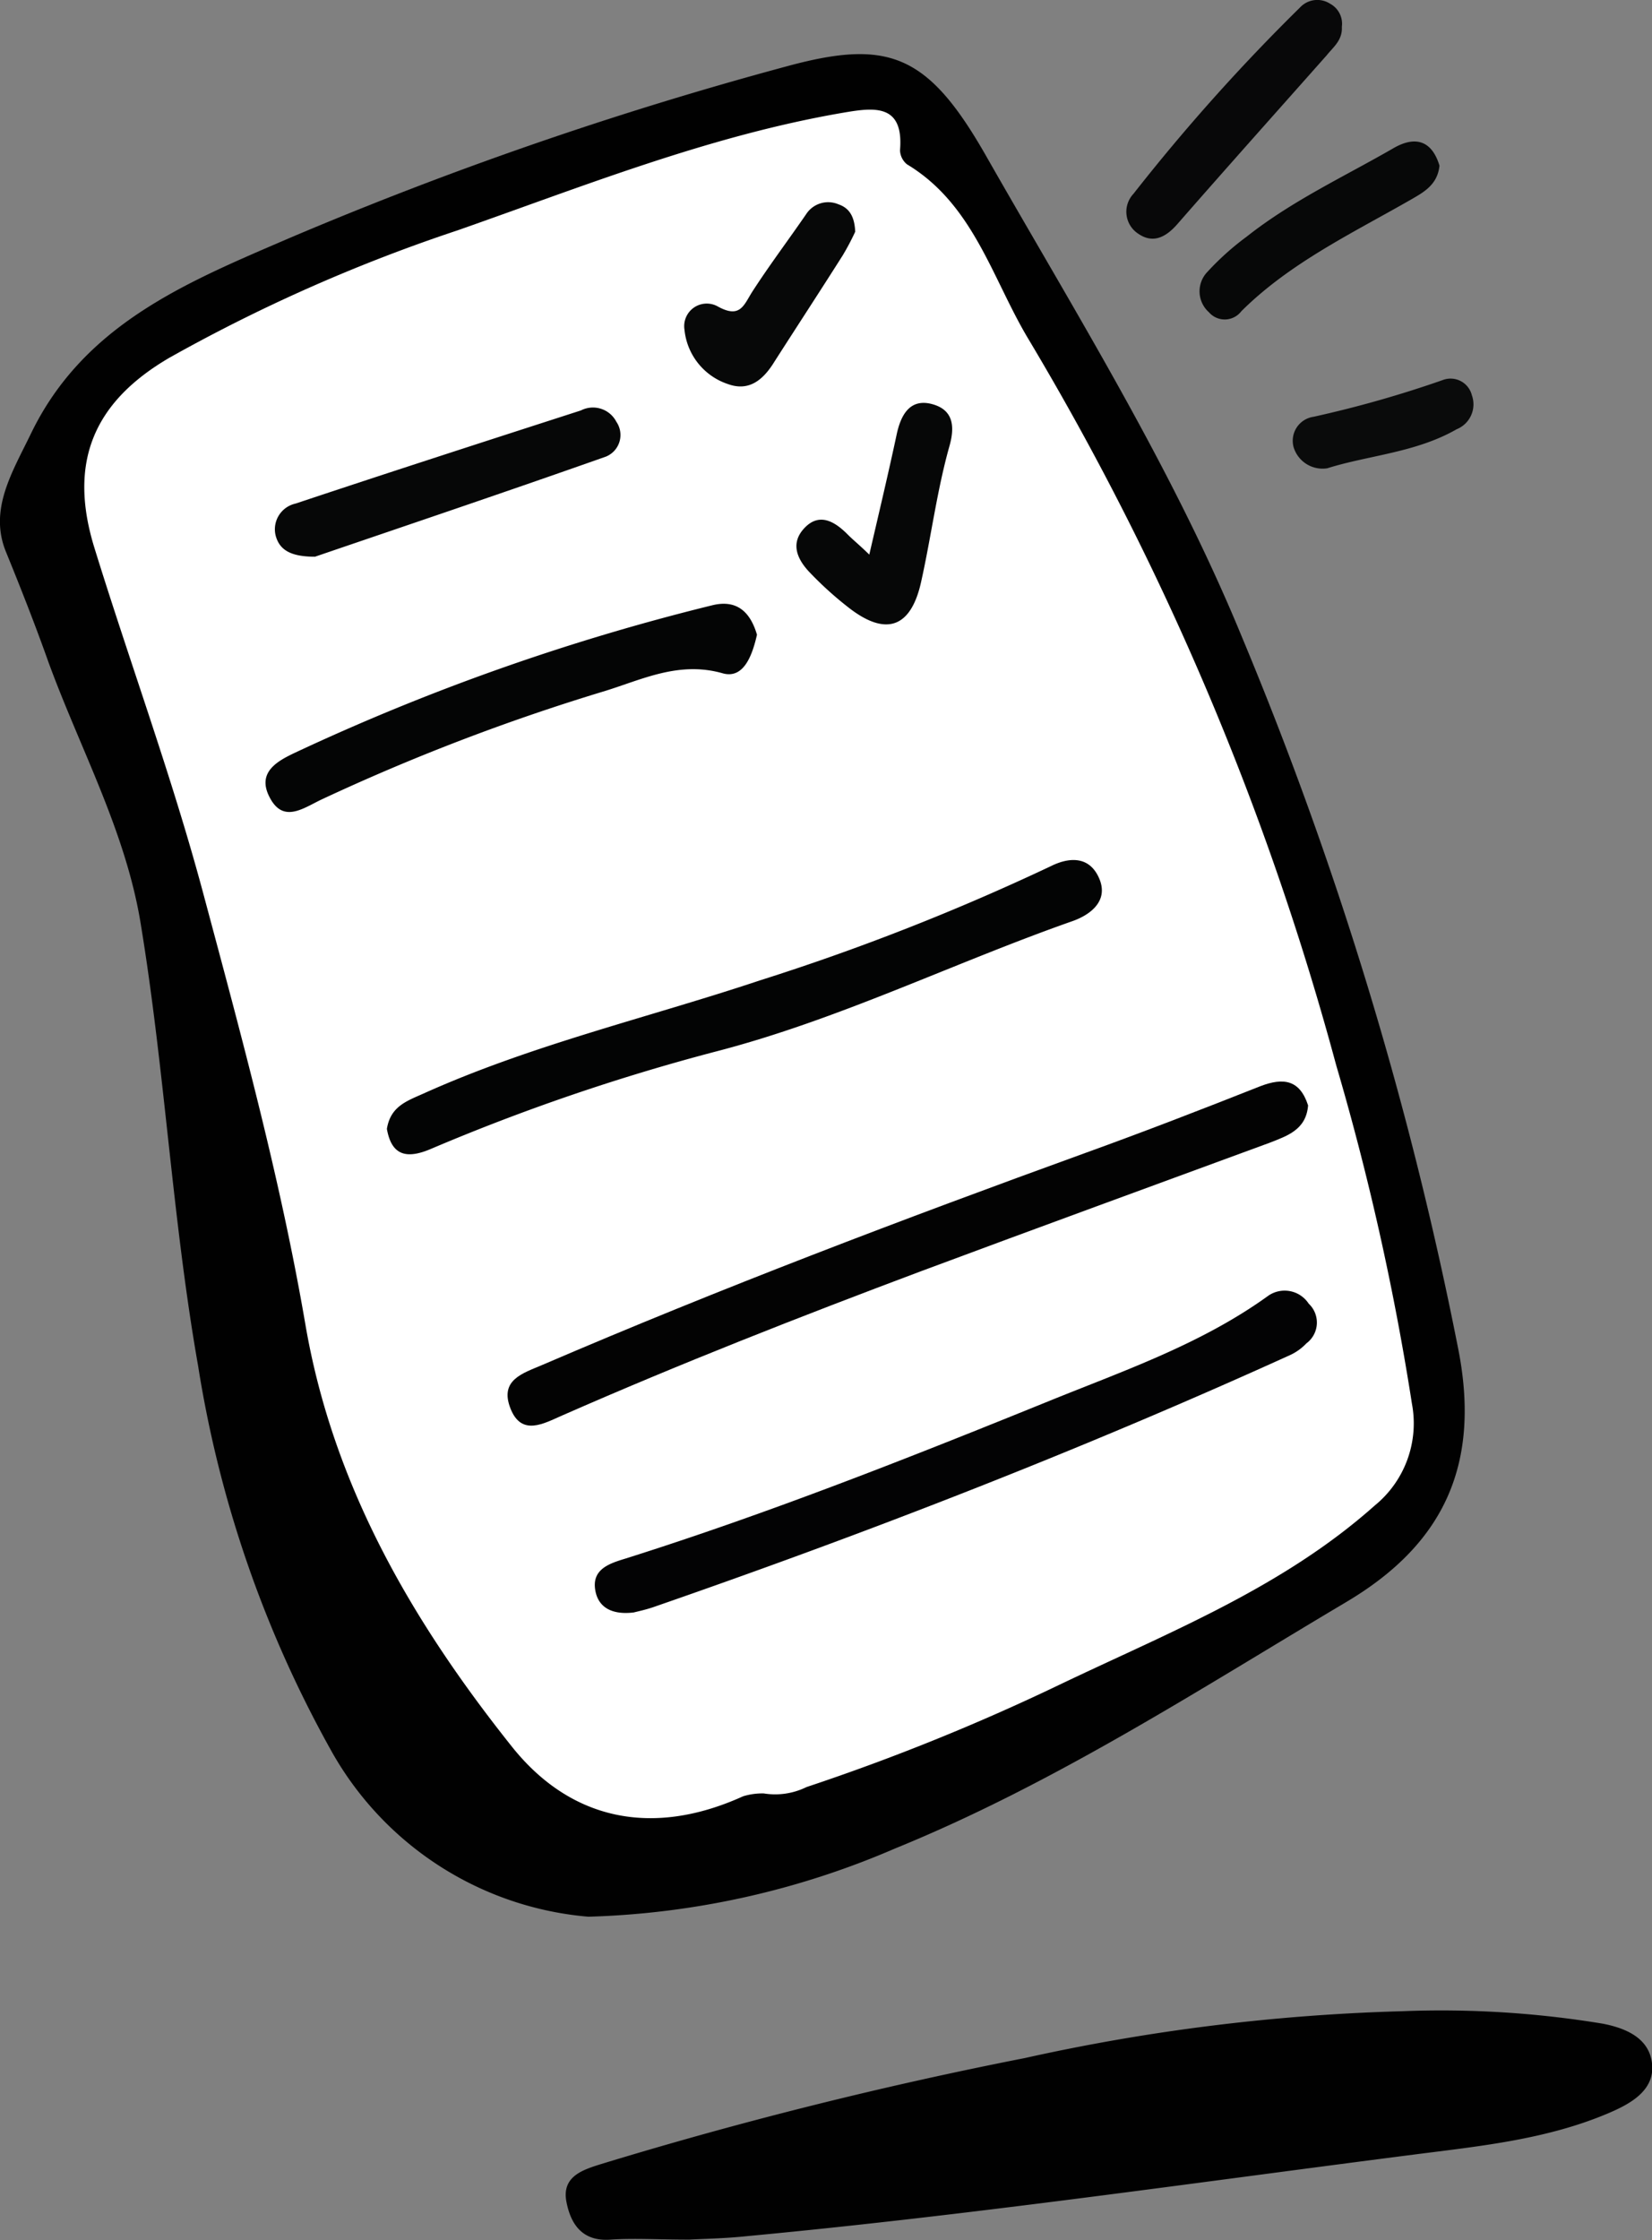 <svg id="Ebene_1" data-name="Ebene 1" xmlns="http://www.w3.org/2000/svg" viewBox="0 0 109.14 147.91"><rect x="0" y="0" width="109.14" height="147.91" fill="#808080" stroke="none"/><defs><style>.cls-1{fill:#010101;}.cls-2{fill:#080809;}.cls-3{fill:#070808;}.cls-4{fill:#0a0b0b;}.cls-5{fill:#fff;}.cls-6{fill:#030303;}.cls-7{fill:#030304;}.cls-8{fill:#030404;}.cls-9{fill:#040505;}.cls-10{fill:#060707;}</style></defs><path class="cls-1" d="M273,397.94a21.55,21.55,0,0,1-16.87-10.75,76.5,76.5,0,0,1-8.91-25.61c-1.71-9.7-2.2-19.54-3.8-29.24-1-6.1-4-11.52-6.1-17.27-.87-2.45-1.82-4.86-2.8-7.26-1.14-2.8.44-5.28,1.66-7.81,3.51-7.25,10.35-10,17-12.87a250.94,250.94,0,0,1,32.85-11.35c6.79-1.86,9.4-.86,13.26,5.92,5.93,10.4,12.3,20.59,16.88,31.72a244.53,244.53,0,0,1,14.32,47.14c1.51,7.83-1.24,12.93-7.4,16.59-9.75,5.79-19.3,12-29.84,16.29A55,55,0,0,1,273,397.94Z" transform="translate(-234.13 -271.38)"/><path class="cls-1" d="M279.68,419.26c-2.11,0-3.65-.1-5.18,0-1.89.15-2.66-1-2.95-2.5-.32-1.68,1.09-2.11,2.3-2.49a283.14,283.14,0,0,1,28-7,131.36,131.36,0,0,1,24.92-3.09A65.6,65.6,0,0,1,340,405c1.62.31,3.14,1,3.28,2.72s-1.47,2.59-2.88,3.19c-4.11,1.75-8.53,2.18-12.89,2.74-14.67,1.88-29.3,4-44,5.38C282,419.19,280.56,419.21,279.68,419.26Z" transform="translate(-234.13 -271.38)"/><path class="cls-2" d="M322.78,273.15c.05.89-.57,1.34-1,1.88-3.29,3.71-6.6,7.41-9.86,11.14-.75.86-1.6,1.32-2.58.65a1.73,1.73,0,0,1-.33-2.64,128.2,128.2,0,0,1,11-12.3,1.56,1.56,0,0,1,2-.25A1.5,1.5,0,0,1,322.78,273.15Z" transform="translate(-234.13 -271.38)"/><path class="cls-3" d="M329.23,282.32c-.13,1.24-1,1.73-1.87,2.23-3.89,2.23-8,4.18-11.22,7.38A1.38,1.38,0,0,1,314,292a1.85,1.85,0,0,1-.1-2.67A18.1,18.1,0,0,1,316.5,287c3-2.37,6.42-3.95,9.68-5.83C327.66,280.31,328.74,280.69,329.23,282.32Z" transform="translate(-234.13 -271.38)"/><path class="cls-4" d="M321.82,302.3a2,2,0,0,1-2.23-1.4,1.6,1.6,0,0,1,1.32-2,74.43,74.43,0,0,0,8.52-2.42,1.45,1.45,0,0,1,1.94,1,1.77,1.77,0,0,1-1,2.24C327.67,301.27,324.55,301.44,321.82,302.3Z" transform="translate(-234.13 -271.38)"/><path class="cls-5" d="M284.59,389.8a4.31,4.31,0,0,0-1.37.19c-6,2.72-11.4,1.58-15.28-3.29-6.59-8.27-11.8-17.21-13.63-27.84-1.64-9.58-4.21-19-6.71-28.33-2.07-7.77-4.87-15.33-7.24-23-1.7-5.52-.15-9.56,5-12.55a109.38,109.38,0,0,1,19-8.39c8.39-2.94,16.67-6.26,25.49-7.77,2-.34,4-.62,3.74,2.48a1.24,1.24,0,0,0,.46.93c4.39,2.64,5.62,7.52,8,11.5a189.43,189.43,0,0,1,20.36,48,174.6,174.6,0,0,1,5,22.34,7,7,0,0,1-2.47,6.73c-6.1,5.43-13.6,8.37-20.81,11.82a143.24,143.24,0,0,1-16.72,6.76A4.68,4.68,0,0,1,284.59,389.8Z" transform="translate(-234.13 -271.38)"/><path class="cls-6" d="M320.55,344.37c-.13,1.6-1.35,2-2.55,2.47-7.67,2.82-15.35,5.62-23,8.47-8,3-15.91,6.1-23.72,9.53-1.22.53-2.7,1.41-3.43-.47s.82-2.31,2.1-2.86c11.8-5.07,23.8-9.62,35.88-14,3.88-1.4,7.73-2.89,11.57-4.41C318.92,342.52,320,342.67,320.55,344.37Z" transform="translate(-234.13 -271.38)"/><path class="cls-7" d="M276,377.85c-1.49.18-2.35-.37-2.54-1.45-.25-1.4.91-1.78,2-2.11,9.5-3,18.78-6.67,28-10.41,4.93-2,10.06-3.76,14.47-6.95a1.9,1.9,0,0,1,2.66.53,1.71,1.71,0,0,1-.15,2.62,3.51,3.51,0,0,1-1.09.78c-13.75,6.24-27.8,11.7-42.06,16.64C276.76,377.68,276.23,377.79,276,377.85Z" transform="translate(-234.13 -271.38)"/><path class="cls-8" d="M259.69,345.92c.24-1.48,1.29-1.83,2.41-2.33,7.17-3.23,14.81-5,22.22-7.47a153.22,153.22,0,0,0,19.24-7.55c1.27-.63,2.58-.64,3.2.84s-.62,2.39-1.8,2.8c-7.88,2.77-15.42,6.5-23.53,8.6a136.84,136.84,0,0,0-18.85,6.44C261,347.92,260,347.69,259.69,345.92Z" transform="translate(-234.13 -271.38)"/><path class="cls-9" d="M284.14,313.29c-.3,1.32-.86,2.94-2.26,2.55-2.87-.82-5.28.39-7.76,1.16a139.38,139.38,0,0,0-18.81,7.2c-1.23.6-2.53,1.56-3.41-.26-.76-1.56.52-2.29,1.68-2.84a148.31,148.31,0,0,1,27.59-9.75C282.81,310.94,283.7,311.79,284.14,313.29Z" transform="translate(-234.13 -271.38)"/><path class="cls-10" d="M254.94,308.14c-1.63,0-2.37-.46-2.61-1.44a1.74,1.74,0,0,1,1.33-2.07c6.27-2.09,12.56-4.12,18.85-6.15a1.74,1.74,0,0,1,2.34.75,1.54,1.54,0,0,1-.69,2.3C267.59,303.85,261,306.07,254.94,308.14Z" transform="translate(-234.13 -271.38)"/><path class="cls-10" d="M291.56,308c.67-2.89,1.27-5.41,1.81-7.94.28-1.31.89-2.38,2.33-2,1.27.34,1.58,1.27,1.16,2.76-.83,2.94-1.21,6-1.88,9s-2.31,3.62-4.81,1.66a23.26,23.26,0,0,1-2.6-2.36c-.79-.85-1.24-1.89-.28-2.89s1.95-.44,2.79.39C290.45,307,290.85,307.31,291.56,308Z" transform="translate(-234.13 -271.38)"/><path class="cls-3" d="M290.63,286.68a16.15,16.15,0,0,1-.83,1.57c-1.49,2.35-3,4.66-4.5,7-.74,1.21-1.68,2-3.08,1.49a4.22,4.22,0,0,1-2.87-3.59,1.49,1.49,0,0,1,2.19-1.54c1.51.84,1.73-.1,2.31-1,1.12-1.73,2.37-3.39,3.54-5.09a1.73,1.73,0,0,1,2.13-.65C290.32,285.14,290.59,285.79,290.63,286.68Z" transform="translate(-234.13 -271.38)"/></svg>